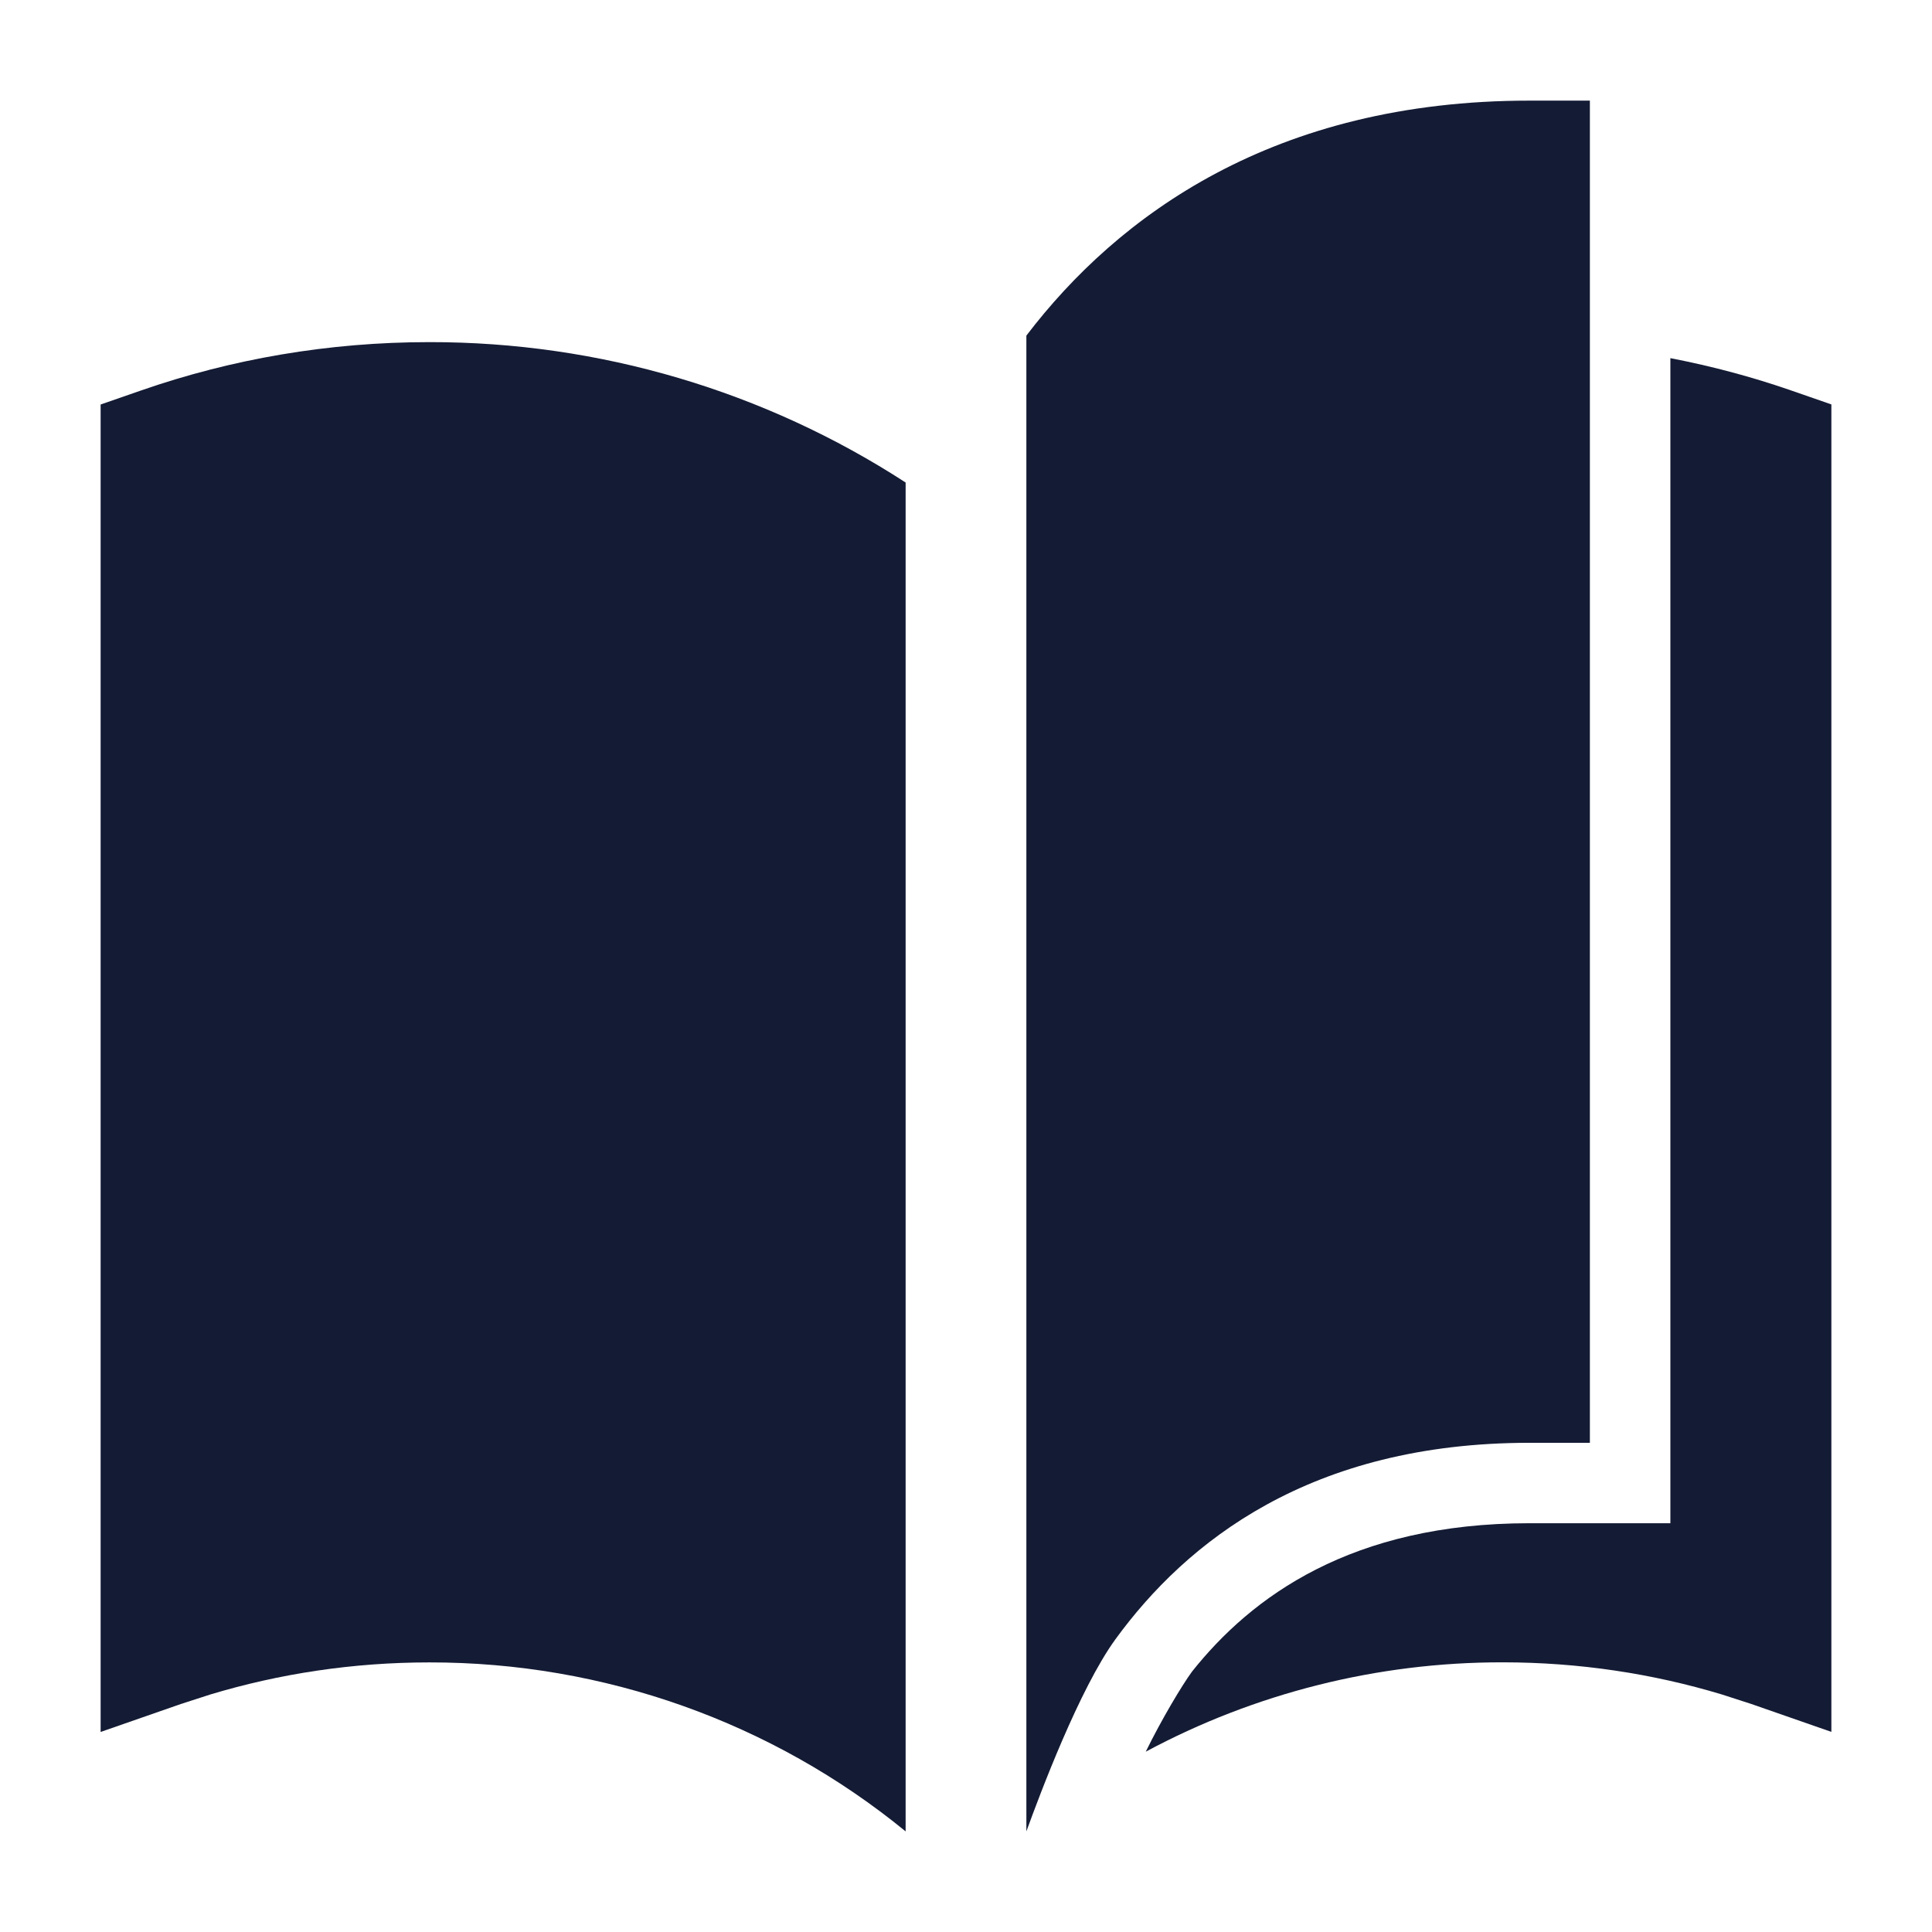 <svg width="24" height="24" viewBox="0 0 24 24" fill="none" xmlns="http://www.w3.org/2000/svg">
<path d="M5.333 4.25C7.447 4.247 9.503 4.86 11.25 5.994V22.75C9.594 21.395 7.501 20.648 5.334 20.651C4.385 20.651 3.47 20.791 2.611 21.05L2.246 21.168L1.25 21.515V5.025L1.754 4.85C2.875 4.46 4.08 4.25 5.333 4.25Z" fill="#141B34"/>
<path d="M19.75 17.923V1.25H19C15.825 1.25 13.886 2.679 12.75 4.169V22.75C12.92 22.282 13.408 20.981 13.856 20.364C14.737 19.154 16.275 17.923 19 17.923H19.75Z" fill="#141B34"/>
<path d="M20.75 4.449C21.262 4.548 21.762 4.681 22.246 4.849L22.75 5.024V21.514L21.754 21.167L21.389 21.049C20.53 20.79 19.615 20.65 18.666 20.65C17.105 20.648 15.582 21.036 14.233 21.76C14.428 21.362 14.68 20.94 14.807 20.766C15.547 19.835 16.788 18.922 19 18.922H20.75V4.449Z" fill="#141B34"/>
</svg>
